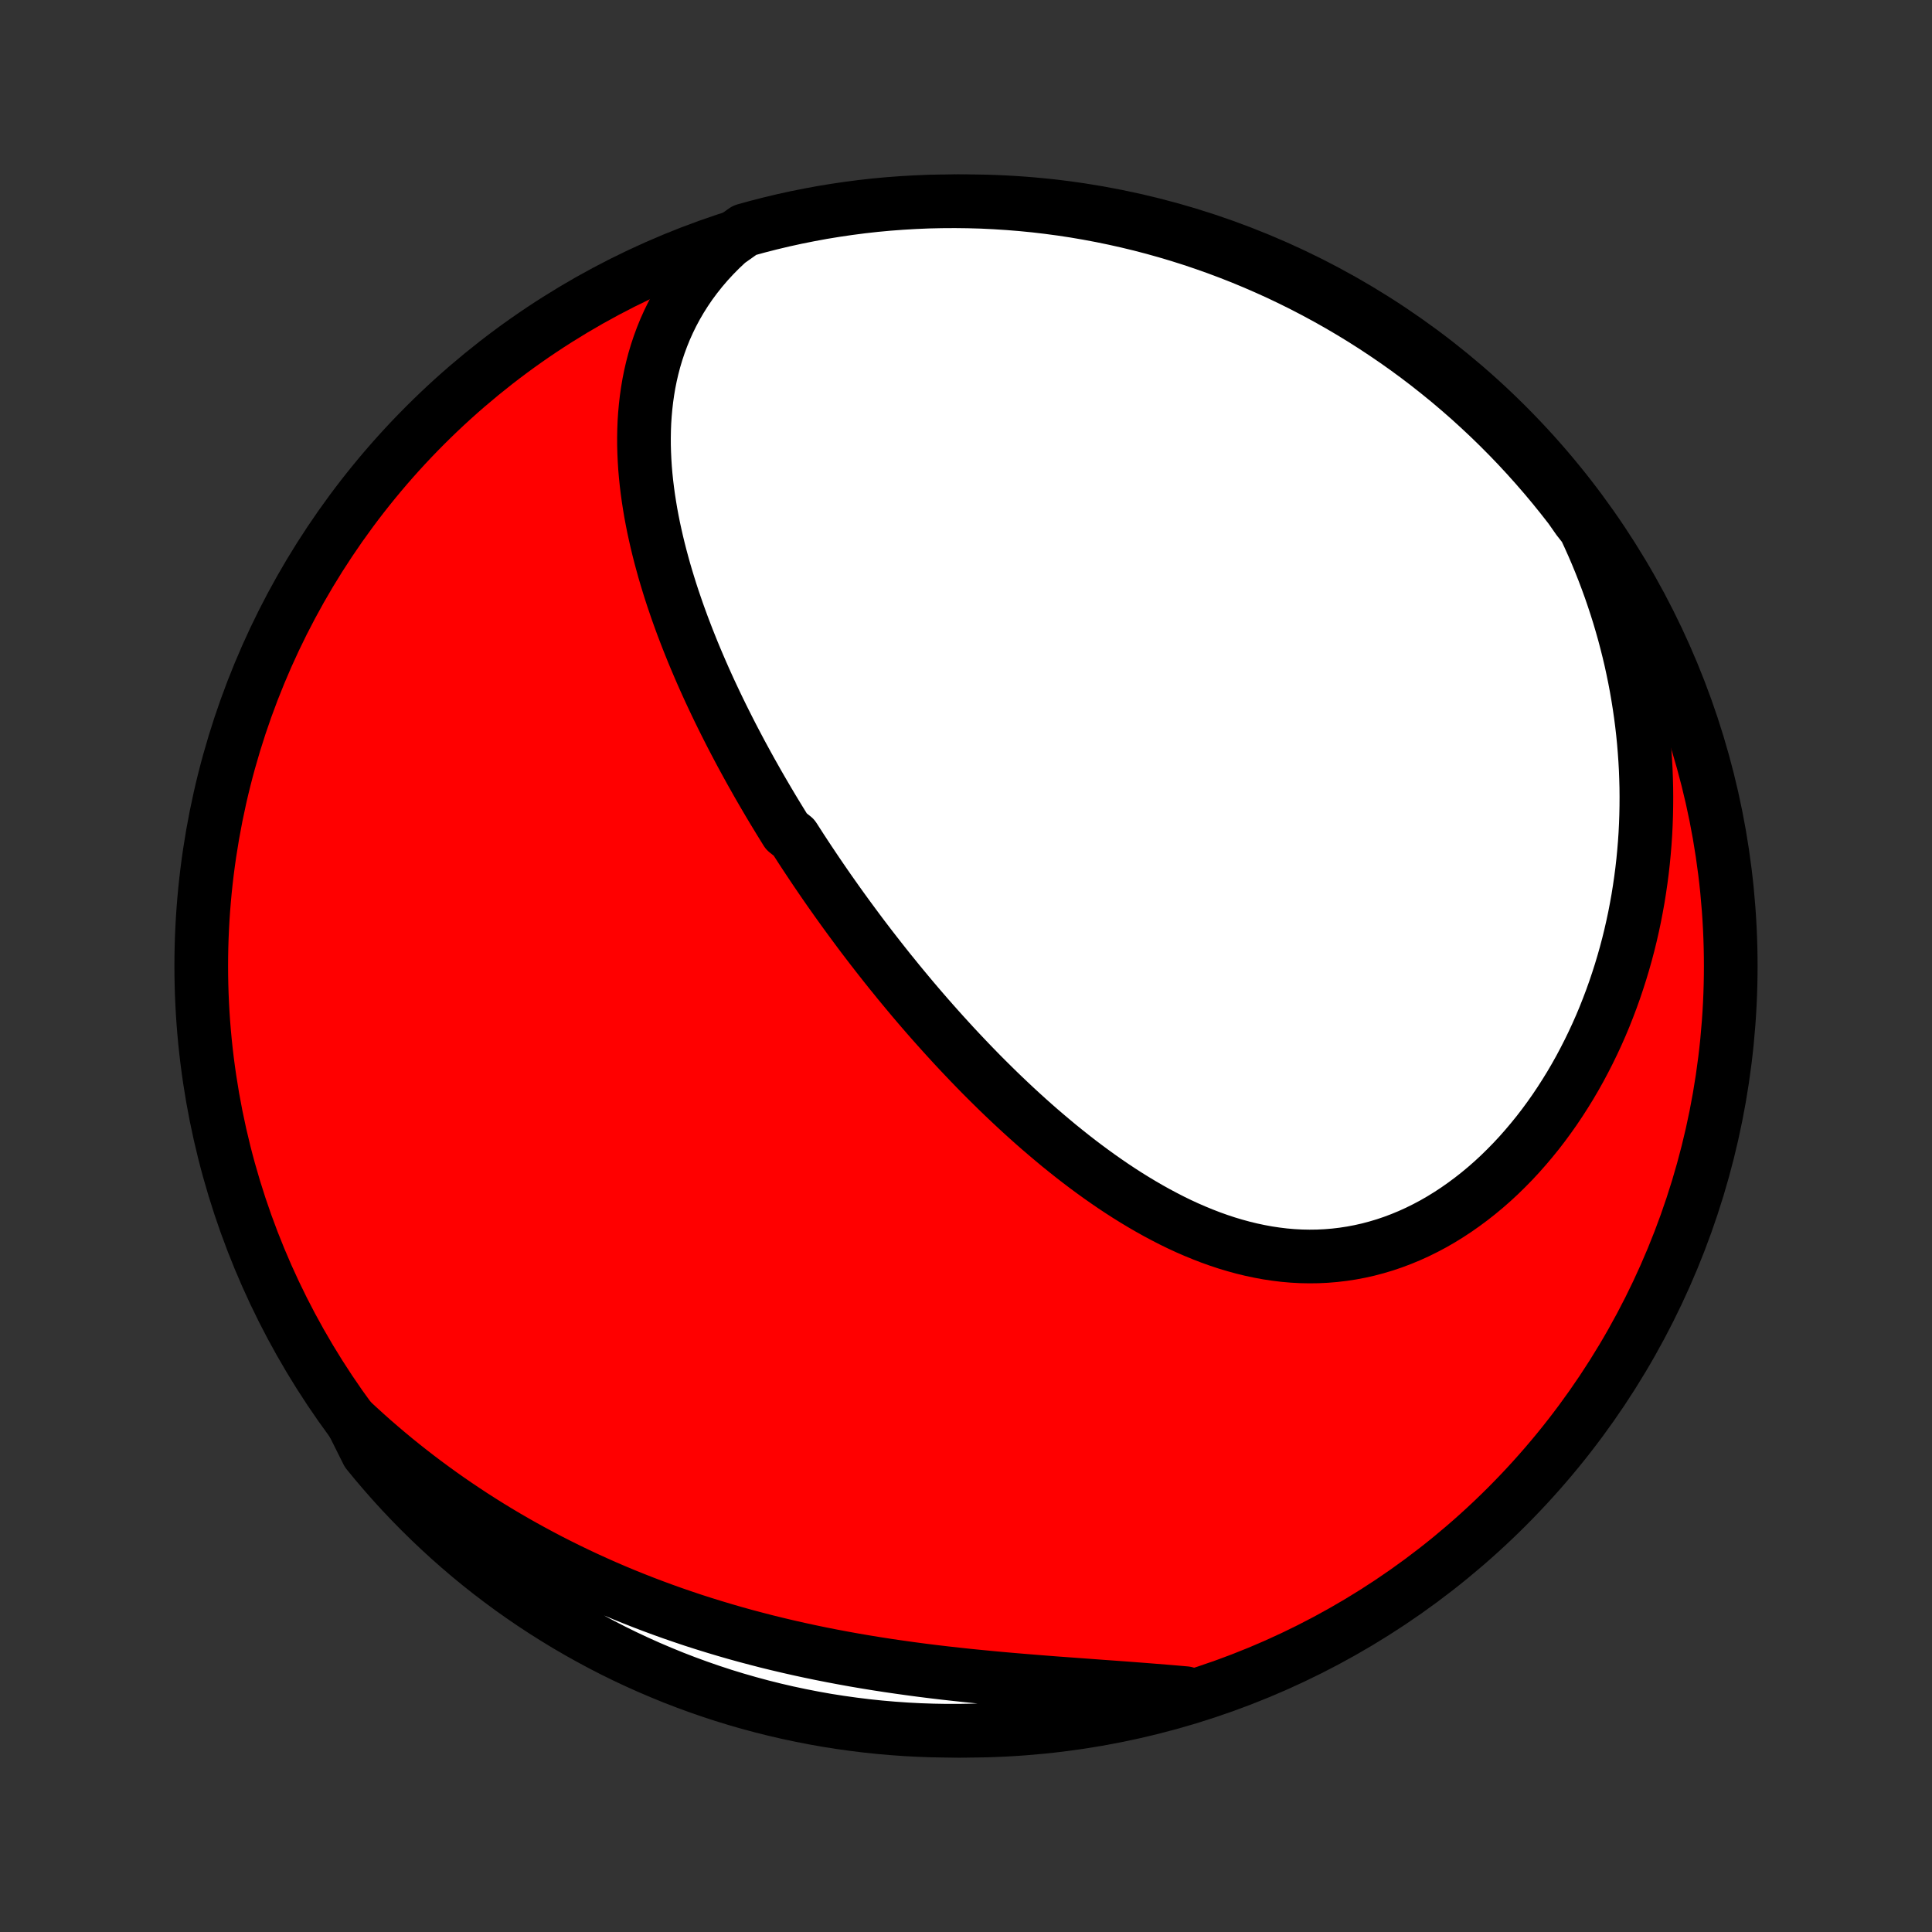 <?xml version="1.0" encoding="utf-8" standalone="no"?>
<!DOCTYPE svg PUBLIC "-//W3C//DTD SVG 1.1//EN"
  "http://www.w3.org/Graphics/SVG/1.1/DTD/svg11.dtd">
<!-- Created with matplotlib (http://matplotlib.org/) -->
<svg height="72pt" version="1.1" viewBox="0 0 72 72" width="72pt" xmlns="http://www.w3.org/2000/svg" xmlns:xlink="http://www.w3.org/1999/xlink">
 <rect x="0" y="0" width="72" height="72" fill="#333333" stroke="none"/>
 <defs>
  <style type="text/css">
*{stroke-linecap:butt;stroke-linejoin:round;}
  </style>
 </defs>
 <g id="figure_1">
  <g id="patch_1">
   <path d="
M0 72
L72 72
L72 0
L0 0
z
" style="fill:none;"/>
  </g>
  <g id="axes_1">
   <g id="PatchCollection_1">
    <defs>
     <path d="
M36 -7.5
C43.558 -7.5 50.808 -10.503 56.153 -15.848
C61.497 -21.192 64.5 -28.442 64.5 -36
C64.5 -43.558 61.497 -50.808 56.153 -56.153
C50.808 -61.497 43.558 -64.5 36 -64.5
C28.442 -64.5 21.192 -61.497 15.848 -56.153
C10.503 -50.808 7.5 -43.558 7.5 -36
C7.5 -28.442 10.503 -21.192 15.848 -15.848
C21.192 -10.503 28.442 -7.5 36 -7.5
z
" id="C0_0_a811fe30f3"/>
     <path d="
M27.132 -62.982
L26.865 -62.731
L26.612 -62.476
L26.372 -62.216
L26.145 -61.951
L25.932 -61.683
L25.731 -61.412
L25.544 -61.137
L25.369 -60.86
L25.206 -60.58
L25.055 -60.298
L24.916 -60.014
L24.788 -59.729
L24.672 -59.443
L24.566 -59.155
L24.47 -58.867
L24.384 -58.578
L24.308 -58.288
L24.241 -57.999
L24.183 -57.709
L24.134 -57.419
L24.093 -57.13
L24.06 -56.841
L24.034 -56.553
L24.015 -56.265
L24.004 -55.978
L23.999 -55.691
L24 -55.406
L24.008 -55.122
L24.021 -54.838
L24.039 -54.556
L24.063 -54.275
L24.092 -53.995
L24.126 -53.716
L24.164 -53.439
L24.207 -53.163
L24.253 -52.888
L24.304 -52.615
L24.358 -52.343
L24.417 -52.073
L24.478 -51.804
L24.543 -51.536
L24.611 -51.27
L24.682 -51.006
L24.755 -50.742
L24.832 -50.481
L24.911 -50.221
L24.992 -49.962
L25.076 -49.705
L25.163 -49.449
L25.251 -49.194
L25.342 -48.941
L25.434 -48.69
L25.529 -48.44
L25.625 -48.191
L25.724 -47.943
L25.823 -47.697
L25.925 -47.452
L26.028 -47.209
L26.133 -46.966
L26.239 -46.725
L26.347 -46.485
L26.456 -46.246
L26.567 -46.009
L26.679 -45.772
L26.792 -45.537
L26.907 -45.302
L27.023 -45.069
L27.14 -44.837
L27.258 -44.605
L27.378 -44.375
L27.499 -44.145
L27.62 -43.917
L27.744 -43.689
L27.868 -43.462
L27.993 -43.236
L28.12 -43.011
L28.247 -42.786
L28.376 -42.562
L28.506 -42.339
L28.637 -42.116
L28.769 -41.894
L28.903 -41.672
L29.037 -41.452
L29.173 -41.231
L29.309 -41.011
L29.586 -40.792
L29.727 -40.573
L29.868 -40.354
L30.011 -40.136
L30.155 -39.918
L30.3 -39.701
L30.446 -39.484
L30.594 -39.267
L30.743 -39.05
L30.893 -38.834
L31.045 -38.618
L31.198 -38.402
L31.352 -38.187
L31.508 -37.971
L31.665 -37.756
L31.824 -37.541
L31.984 -37.325
L32.145 -37.11
L32.309 -36.895
L32.473 -36.681
L32.64 -36.466
L32.808 -36.251
L32.977 -36.037
L33.148 -35.822
L33.322 -35.608
L33.496 -35.393
L33.673 -35.179
L33.851 -34.965
L34.031 -34.75
L34.213 -34.536
L34.397 -34.322
L34.583 -34.108
L34.771 -33.894
L34.961 -33.681
L35.153 -33.467
L35.347 -33.254
L35.543 -33.04
L35.741 -32.828
L35.942 -32.615
L36.144 -32.403
L36.349 -32.191
L36.556 -31.979
L36.766 -31.768
L36.978 -31.558
L37.192 -31.348
L37.409 -31.139
L37.628 -30.931
L37.849 -30.724
L38.074 -30.517
L38.3 -30.312
L38.529 -30.108
L38.761 -29.905
L38.996 -29.704
L39.233 -29.504
L39.472 -29.305
L39.715 -29.109
L39.959 -28.915
L40.207 -28.722
L40.458 -28.532
L40.711 -28.345
L40.967 -28.16
L41.225 -27.979
L41.486 -27.8
L41.75 -27.625
L42.017 -27.453
L42.286 -27.286
L42.559 -27.122
L42.833 -26.963
L43.111 -26.808
L43.391 -26.659
L43.673 -26.514
L43.958 -26.375
L44.246 -26.242
L44.536 -26.116
L44.828 -25.996
L45.123 -25.882
L45.42 -25.776
L45.719 -25.677
L46.02 -25.587
L46.323 -25.504
L46.628 -25.43
L46.934 -25.365
L47.242 -25.308
L47.551 -25.262
L47.862 -25.224
L48.173 -25.197
L48.486 -25.18
L48.799 -25.174
L49.112 -25.178
L49.426 -25.193
L49.74 -25.219
L50.053 -25.256
L50.367 -25.304
L50.679 -25.363
L50.99 -25.433
L51.3 -25.515
L51.609 -25.607
L51.916 -25.711
L52.221 -25.826
L52.523 -25.951
L52.823 -26.087
L53.12 -26.234
L53.414 -26.39
L53.704 -26.557
L53.991 -26.734
L54.274 -26.92
L54.553 -27.116
L54.828 -27.32
L55.099 -27.533
L55.365 -27.754
L55.626 -27.983
L55.882 -28.22
L56.132 -28.465
L56.378 -28.716
L56.618 -28.974
L56.852 -29.239
L57.081 -29.51
L57.305 -29.786
L57.522 -30.068
L57.733 -30.355
L57.939 -30.647
L58.138 -30.944
L58.331 -31.245
L58.519 -31.55
L58.7 -31.859
L58.875 -32.171
L59.043 -32.487
L59.206 -32.806
L59.362 -33.127
L59.513 -33.452
L59.657 -33.778
L59.795 -34.107
L59.926 -34.438
L60.052 -34.771
L60.172 -35.106
L60.285 -35.442
L60.393 -35.779
L60.495 -36.118
L60.591 -36.458
L60.681 -36.799
L60.765 -37.14
L60.843 -37.483
L60.916 -37.826
L60.982 -38.169
L61.044 -38.513
L61.099 -38.858
L61.149 -39.202
L61.194 -39.547
L61.233 -39.891
L61.266 -40.236
L61.295 -40.581
L61.318 -40.926
L61.335 -41.27
L61.347 -41.614
L61.354 -41.958
L61.356 -42.302
L61.353 -42.645
L61.344 -42.988
L61.331 -43.331
L61.312 -43.673
L61.288 -44.014
L61.26 -44.355
L61.226 -44.696
L61.187 -45.036
L61.143 -45.375
L61.094 -45.714
L61.04 -46.052
L60.982 -46.389
L60.918 -46.726
L60.849 -47.062
L60.776 -47.398
L60.697 -47.732
L60.613 -48.066
L60.525 -48.399
L60.431 -48.732
L60.333 -49.063
L60.229 -49.394
L60.12 -49.724
L60.007 -50.053
L59.888 -50.381
L59.764 -50.709
L59.635 -51.035
L59.501 -51.361
L59.361 -51.686
L59.216 -52.009
L59.066 -52.332
L58.812 -52.654
L58.511 -53.084
L58.202 -53.479
L57.887 -53.869
L57.565 -54.254
L57.236 -54.633
L56.901 -55.007
L56.56 -55.375
L56.213 -55.736
L55.859 -56.092
L55.499 -56.442
L55.133 -56.785
L54.762 -57.123
L54.385 -57.453
L54.002 -57.778
L53.613 -58.095
L53.22 -58.406
L52.821 -58.71
L52.417 -59.007
L52.008 -59.297
L51.593 -59.58
L51.175 -59.856
L50.752 -60.124
L50.324 -60.385
L49.892 -60.639
L49.455 -60.885
L49.014 -61.124
L48.57 -61.355
L48.122 -61.578
L47.67 -61.794
L47.214 -62.001
L46.755 -62.201
L46.293 -62.393
L45.828 -62.576
L45.359 -62.752
L44.888 -62.919
L44.414 -63.079
L43.937 -63.23
L43.459 -63.372
L42.977 -63.507
L42.494 -63.633
L42.009 -63.75
L41.522 -63.859
L41.033 -63.96
L40.542 -64.052
L40.051 -64.136
L39.558 -64.211
L39.064 -64.277
L38.569 -64.335
L38.073 -64.384
L37.577 -64.424
L37.08 -64.456
L36.583 -64.48
L36.085 -64.494
L35.588 -64.5
L35.09 -64.497
L34.593 -64.486
L34.097 -64.465
L33.601 -64.436
L33.106 -64.399
L32.611 -64.353
L32.118 -64.298
L31.626 -64.234
L31.135 -64.162
L30.645 -64.082
L30.158 -63.992
L29.672 -63.895
L29.188 -63.789
L28.706 -63.674
L28.226 -63.551
L27.749 -63.419
z
" id="C0_1_8459c9e76d"/>
     <path d="
M13.111 -19.042
L13.373 -18.8
L13.637 -18.56
L13.903 -18.323
L14.173 -18.09
L14.445 -17.859
L14.72 -17.631
L14.998 -17.406
L15.279 -17.184
L15.562 -16.965
L15.849 -16.748
L16.138 -16.535
L16.43 -16.324
L16.725 -16.116
L17.023 -15.911
L17.324 -15.709
L17.628 -15.509
L17.934 -15.313
L18.244 -15.119
L18.557 -14.928
L18.873 -14.74
L19.192 -14.555
L19.514 -14.373
L19.839 -14.194
L20.167 -14.018
L20.498 -13.844
L20.833 -13.674
L21.17 -13.507
L21.511 -13.342
L21.855 -13.181
L22.202 -13.023
L22.552 -12.867
L22.906 -12.715
L23.262 -12.566
L23.622 -12.421
L23.985 -12.278
L24.351 -12.139
L24.72 -12.003
L25.092 -11.87
L25.468 -11.741
L25.846 -11.614
L26.227 -11.492
L26.611 -11.373
L26.998 -11.257
L27.388 -11.144
L27.781 -11.035
L28.177 -10.93
L28.575 -10.827
L28.975 -10.729
L29.378 -10.634
L29.783 -10.542
L30.191 -10.454
L30.601 -10.369
L31.012 -10.288
L31.426 -10.21
L31.841 -10.135
L32.258 -10.064
L32.676 -9.996
L33.096 -9.931
L33.517 -9.87
L33.938 -9.811
L34.361 -9.755
L34.784 -9.702
L35.207 -9.652
L35.63 -9.605
L36.054 -9.559
L36.477 -9.517
L36.899 -9.476
L37.321 -9.437
L37.742 -9.4
L38.162 -9.365
L38.58 -9.331
L38.997 -9.298
L39.412 -9.266
L39.825 -9.236
L40.236 -9.206
L40.644 -9.176
L41.05 -9.146
L41.453 -9.117
L41.853 -9.088
L42.25 -9.058
L42.644 -9.028
L43.034 -8.997
L43.42 -8.966
L43.803 -8.934
L44.182 -8.901
L44.097 -8.867
L43.618 -8.674
L43.138 -8.537
L42.655 -8.408
L42.171 -8.288
L41.684 -8.176
L41.196 -8.073
L40.706 -7.978
L40.215 -7.891
L39.722 -7.813
L39.229 -7.744
L38.734 -7.683
L38.238 -7.631
L37.742 -7.588
L37.245 -7.553
L36.748 -7.527
L36.251 -7.51
L35.754 -7.501
L35.256 -7.501
L34.759 -7.51
L34.262 -7.527
L33.766 -7.553
L33.271 -7.588
L32.776 -7.631
L32.282 -7.683
L31.79 -7.744
L31.298 -7.813
L30.808 -7.89
L30.32 -7.977
L29.834 -8.072
L29.349 -8.175
L28.866 -8.287
L28.386 -8.407
L27.908 -8.536
L27.432 -8.673
L26.959 -8.818
L26.489 -8.972
L26.021 -9.134
L25.557 -9.304
L25.096 -9.482
L24.638 -9.669
L24.183 -9.863
L23.733 -10.065
L23.285 -10.275
L22.842 -10.493
L22.403 -10.719
L21.968 -10.953
L21.537 -11.194
L21.111 -11.442
L20.689 -11.699
L20.272 -11.962
L19.859 -12.233
L19.452 -12.511
L19.049 -12.796
L18.652 -13.089
L18.26 -13.388
L17.873 -13.694
L17.492 -14.007
L17.117 -14.327
L16.747 -14.653
L16.384 -14.986
L16.026 -15.325
L15.674 -15.671
L15.328 -16.023
L14.989 -16.38
L14.656 -16.744
L14.33 -17.114
L14.01 -17.489
L13.697 -17.87
z
" id="C0_2_17c2db372f"/>
    </defs>
    <g clip-path="url(#p1bffca34e9)">
     <use style="fill:#ff0000;stroke:#000000;stroke-width:2.0;" x="0.0" xlink:href="#C0_0_a811fe30f3" y="72.0"/>
    </g>
    <g clip-path="url(#p1bffca34e9)">
     <use style="fill:#ffffff;stroke:#000000;stroke-width:2.0;" x="0.0" xlink:href="#C0_1_8459c9e76d" y="72.0"/>
    </g>
    <g clip-path="url(#p1bffca34e9)">
     <use style="fill:#ffffff;stroke:#000000;stroke-width:2.0;" x="0.0" xlink:href="#C0_2_17c2db372f" y="72.0"/>
    </g>
   </g>
  </g>
 </g>
 <defs>
  <clipPath id="p1bffca34e9">
   <rect height="72.0" width="72.0" x="0.0" y="0.0"/>
  </clipPath>
 </defs>
</svg>

